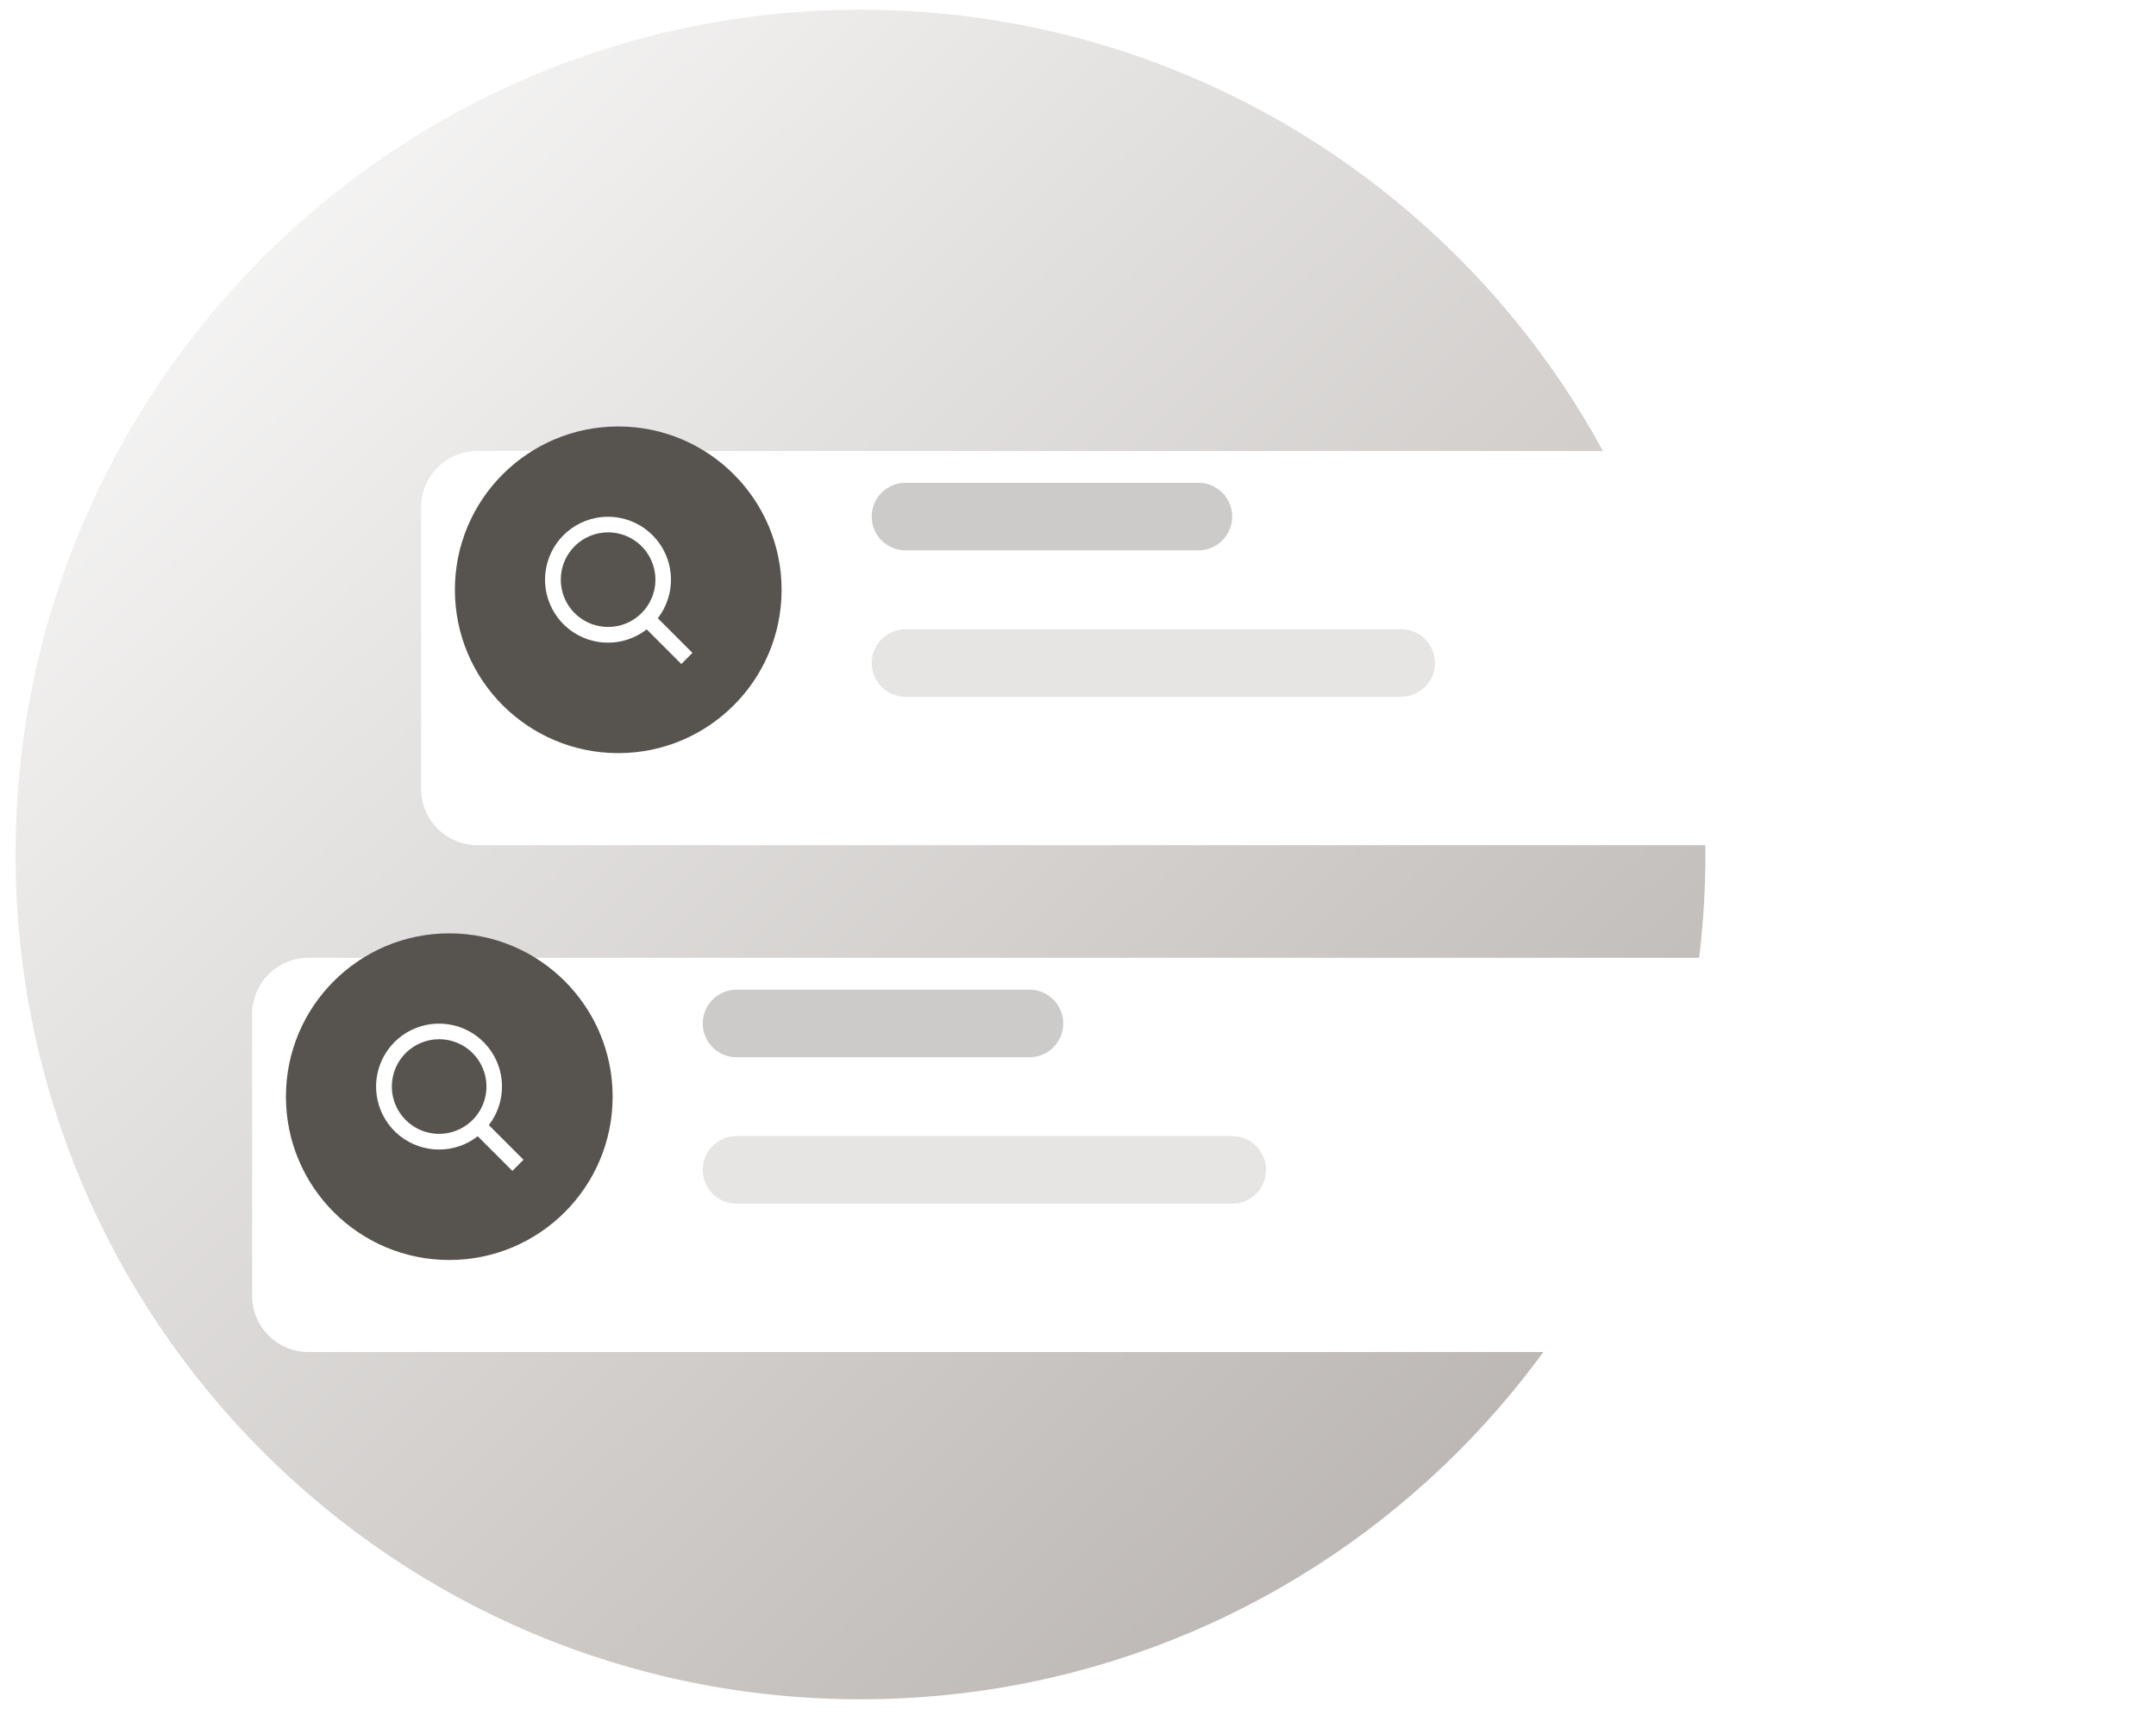 <svg width="111" height="88" viewBox="0 0 111 88" fill="none" xmlns="http://www.w3.org/2000/svg">
<path d="M87.301 44C87.301 67.748 68.049 87 44.301 87C20.552 87 1.301 67.748 1.301 44C1.301 20.252 20.552 1 44.301 1C68.049 1 87.301 20.252 87.301 44Z" fill="url(#paint0_linear_1720_3970)" stroke="url(#paint1_linear_1720_3970)"/>
<g filter="url(#filter0_d_1720_3970)">
<path d="M24.58 20.22H102.88C103.649 20.22 104.386 20.526 104.93 21.069C105.474 21.613 105.78 22.351 105.78 23.12V37.62C105.78 38.389 105.474 39.127 104.93 39.671C104.386 40.214 103.649 40.52 102.88 40.52H24.58C23.811 40.52 23.073 40.214 22.529 39.671C21.985 39.127 21.68 38.389 21.68 37.62V23.12C21.68 22.351 21.985 21.613 22.529 21.069C23.073 20.526 23.811 20.22 24.58 20.22V20.22Z" fill="white"/>
</g>
<path opacity="0.3" d="M61.699 24.86H46.619C45.658 24.86 44.879 25.639 44.879 26.6C44.879 27.561 45.658 28.34 46.619 28.34H61.699C62.66 28.34 63.439 27.561 63.439 26.6C63.439 25.639 62.66 24.86 61.699 24.86Z" fill="#57534E"/>
<path opacity="0.15" d="M72.139 32.4H46.619C45.658 32.4 44.879 33.179 44.879 34.14C44.879 35.101 45.658 35.88 46.619 35.88H72.139C73.1 35.88 73.879 35.101 73.879 34.14C73.879 33.179 73.1 32.4 72.139 32.4Z" fill="#57534E"/>
<path d="M40.24 30.37C40.24 25.725 36.475 21.96 31.83 21.96C27.185 21.96 23.42 25.725 23.42 30.37C23.42 35.015 27.185 38.78 31.83 38.78C36.475 38.78 40.24 35.015 40.24 30.37Z" fill="#57534E"/>
<path d="M31.308 33.093C32.028 33.092 32.727 32.852 33.294 32.408L35.078 34.192L35.651 33.618L33.867 31.834C34.316 31.254 34.554 30.54 34.545 29.808C34.535 29.075 34.278 28.367 33.814 27.8C33.351 27.232 32.709 26.838 31.993 26.683C31.277 26.526 30.529 26.618 29.872 26.941C29.215 27.264 28.686 27.801 28.372 28.463C28.059 29.125 27.979 29.874 28.145 30.587C28.312 31.301 28.715 31.937 29.29 32.392C29.864 32.847 30.575 33.094 31.308 33.093V33.093ZM31.308 27.412C31.79 27.412 32.261 27.555 32.661 27.823C33.062 28.09 33.374 28.471 33.558 28.916C33.743 29.361 33.791 29.851 33.697 30.323C33.603 30.796 33.371 31.23 33.03 31.57C32.69 31.911 32.256 32.143 31.783 32.237C31.311 32.331 30.821 32.283 30.376 32.099C29.93 31.914 29.55 31.602 29.282 31.201C29.015 30.801 28.872 30.33 28.872 29.848C28.872 29.202 29.128 28.582 29.585 28.125C30.042 27.669 30.662 27.412 31.308 27.412V27.412Z" fill="white"/>
<g filter="url(#filter1_d_1720_3970)">
<path d="M94.18 46.32H15.88C14.279 46.32 12.98 47.618 12.98 49.22V63.72C12.98 65.322 14.279 66.62 15.88 66.62H94.18C95.782 66.62 97.081 65.322 97.081 63.72V49.22C97.081 47.618 95.782 46.32 94.18 46.32Z" fill="white"/>
</g>
<path opacity="0.3" d="M53 50.96H37.92C36.959 50.96 36.18 51.739 36.18 52.7C36.18 53.661 36.959 54.44 37.92 54.44H53C53.961 54.44 54.74 53.661 54.74 52.7C54.74 51.739 53.961 50.96 53 50.96Z" fill="#57534E"/>
<path opacity="0.15" d="M63.44 58.5H37.92C36.959 58.5 36.18 59.279 36.18 60.24C36.18 61.201 36.959 61.98 37.92 61.98H63.44C64.401 61.98 65.18 61.201 65.18 60.24C65.18 59.279 64.401 58.5 63.44 58.5Z" fill="#57534E"/>
<path d="M31.541 56.47C31.541 51.825 27.775 48.06 23.131 48.06C18.486 48.06 14.721 51.825 14.721 56.47C14.721 61.115 18.486 64.88 23.131 64.88C27.775 64.88 31.541 61.115 31.541 56.47Z" fill="#57534E"/>
<path d="M22.609 59.193C23.329 59.192 24.028 58.952 24.595 58.508L26.379 60.292L26.952 59.718L25.168 57.934C25.616 57.354 25.855 56.64 25.845 55.908C25.836 55.175 25.578 54.467 25.115 53.9C24.651 53.332 24.01 52.938 23.294 52.782C22.578 52.627 21.83 52.718 21.173 53.041C20.515 53.364 19.987 53.901 19.673 54.563C19.36 55.225 19.28 55.974 19.446 56.687C19.613 57.401 20.016 58.037 20.59 58.492C21.165 58.947 21.876 59.194 22.609 59.193V59.193ZM22.609 53.512C23.09 53.512 23.561 53.655 23.962 53.922C24.363 54.19 24.675 54.571 24.859 55.016C25.044 55.461 25.092 55.951 24.998 56.423C24.904 56.896 24.672 57.33 24.331 57.67C23.99 58.011 23.556 58.243 23.084 58.337C22.611 58.431 22.122 58.383 21.676 58.199C21.231 58.014 20.851 57.702 20.583 57.301C20.316 56.901 20.173 56.43 20.173 55.948C20.173 55.302 20.429 54.682 20.886 54.225C21.343 53.769 21.962 53.512 22.609 53.512V53.512Z" fill="white"/>
<defs>
<filter id="filter0_d_1720_3970" x="15.68" y="17.22" width="96.1" height="32.3" filterUnits="userSpaceOnUse" color-interpolation-filters="sRGB">
<feFlood flood-opacity="0" result="BackgroundImageFix"/>
<feColorMatrix in="SourceAlpha" type="matrix" values="0 0 0 0 0 0 0 0 0 0 0 0 0 0 0 0 0 0 127 0" result="hardAlpha"/>
<feOffset dy="3"/>
<feGaussianBlur stdDeviation="3"/>
<feColorMatrix type="matrix" values="0 0 0 0 0 0 0 0 0 0 0 0 0 0 0 0 0 0 0.161 0"/>
<feBlend mode="normal" in2="BackgroundImageFix" result="effect1_dropShadow_1720_3970"/>
<feBlend mode="normal" in="SourceGraphic" in2="effect1_dropShadow_1720_3970" result="shape"/>
</filter>
<filter id="filter1_d_1720_3970" x="6.98" y="43.32" width="96.1" height="32.3" filterUnits="userSpaceOnUse" color-interpolation-filters="sRGB">
<feFlood flood-opacity="0" result="BackgroundImageFix"/>
<feColorMatrix in="SourceAlpha" type="matrix" values="0 0 0 0 0 0 0 0 0 0 0 0 0 0 0 0 0 0 127 0" result="hardAlpha"/>
<feOffset dy="3"/>
<feGaussianBlur stdDeviation="3"/>
<feColorMatrix type="matrix" values="0 0 0 0 0 0 0 0 0 0 0 0 0 0 0 0 0 0 0.161 0"/>
<feBlend mode="normal" in2="BackgroundImageFix" result="effect1_dropShadow_1720_3970"/>
<feBlend mode="normal" in="SourceGraphic" in2="effect1_dropShadow_1720_3970" result="shape"/>
</filter>
<linearGradient id="paint0_linear_1720_3970" x1="96.501" y1="99.307" x2="0.801" y2="0.5" gradientUnits="userSpaceOnUse">
<stop stop-color="#A8A29E"/>
<stop offset="1" stop-color="white"/>
</linearGradient>
<linearGradient id="paint1_linear_1720_3970" x1="96.501" y1="99.307" x2="0.801" y2="0.5" gradientUnits="userSpaceOnUse">
<stop stop-color="#A8A29E"/>
<stop offset="1" stop-color="white"/>
</linearGradient>
</defs>
</svg>

